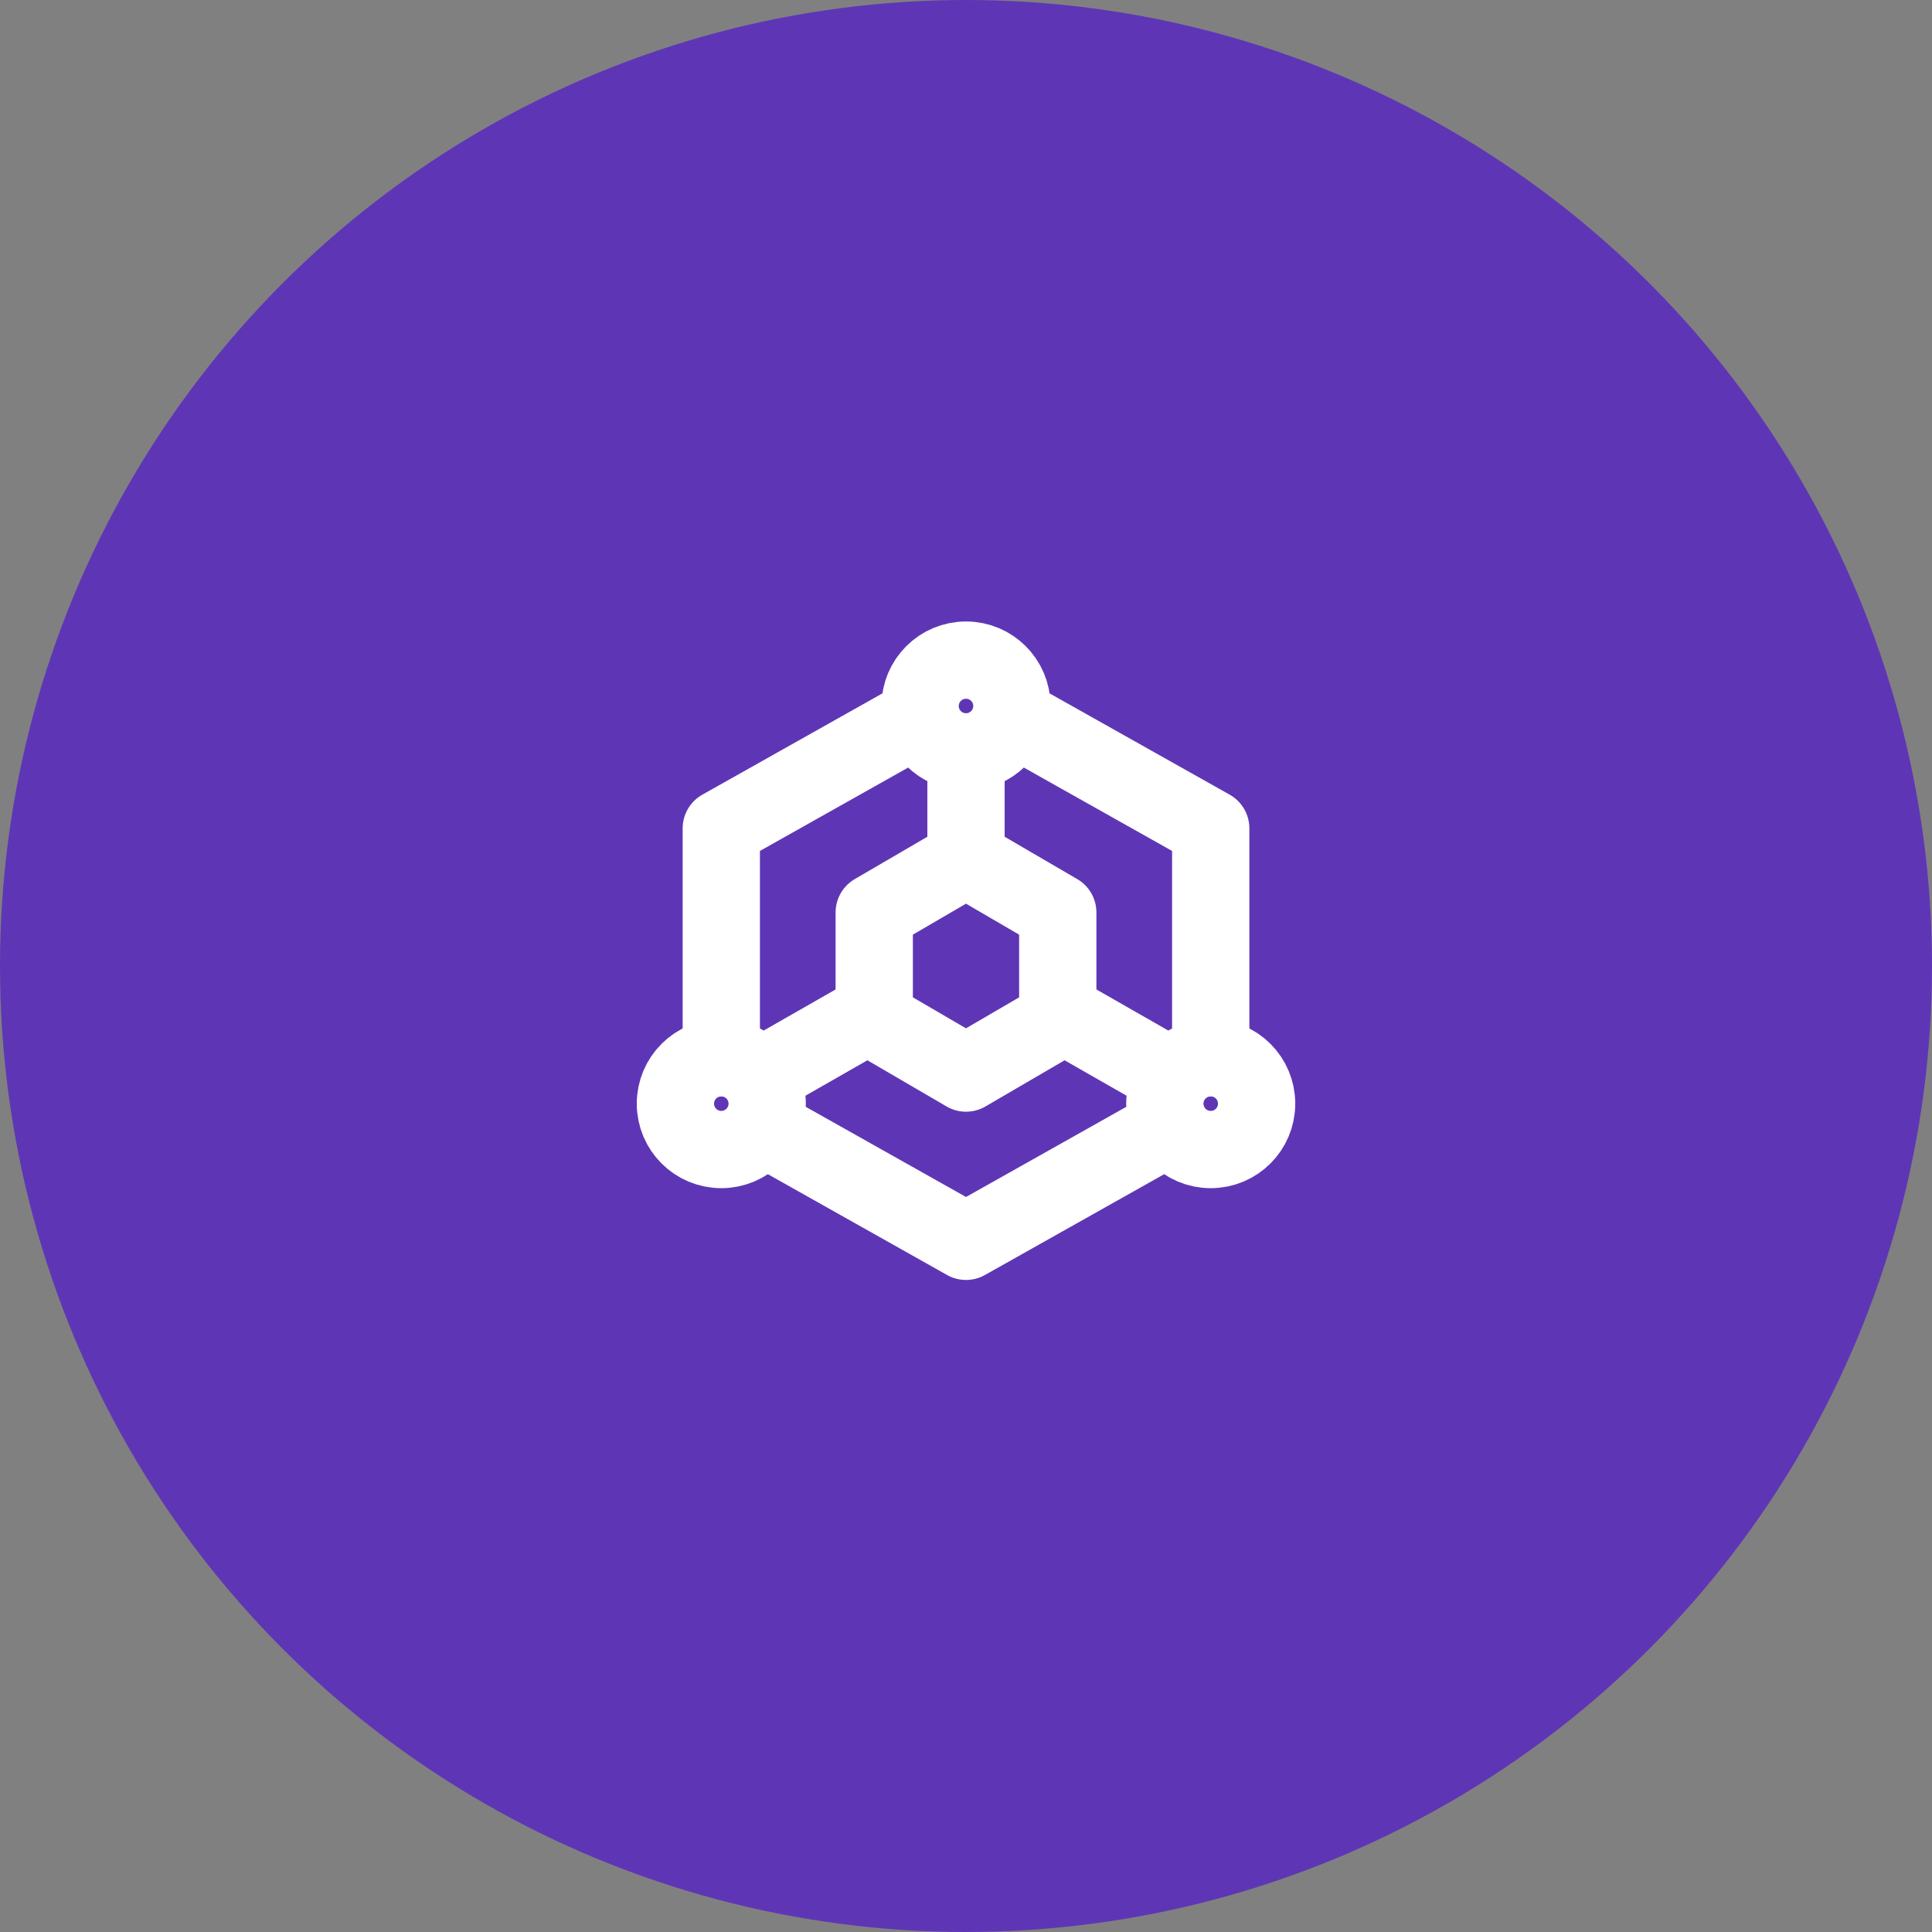 <svg width="70" height="70" viewBox="0 0 100 100" fill="none" xmlns="http://www.w3.org/2000/svg">
<rect x="0" y="0" width="100" height="100" fill="#808080" stroke="none"/>
<circle cx="50" cy="50" r="50" fill="#5E36B5"/>
<path d="M39.709 58.461L50 64.25L56.334 60.688L60.292 58.461" stroke="white" stroke-width="4" stroke-linecap="round" stroke-linejoin="round"/>
<path d="M62.667 54.75V42.875L52.771 37.309" stroke="white" stroke-width="4" stroke-linecap="round" stroke-linejoin="round"/>
<path d="M47.229 37.309L37.334 42.875V54.75" stroke="white" stroke-width="4" stroke-linecap="round" stroke-linejoin="round"/>
<path d="M47.625 45.844L45.25 47.229V52.771L47.625 54.156L50 55.542L52.375 54.156L54.75 52.771V47.229L52.375 45.844L50 44.458L47.625 45.844Z" stroke="white" stroke-width="4" stroke-linecap="round" stroke-linejoin="round"/>
<path d="M50 44.458V38.917" stroke="white" stroke-width="4" stroke-linecap="round" stroke-linejoin="round"/>
<path d="M54.75 52.375L60.292 55.542" stroke="white" stroke-width="4" stroke-linecap="round" stroke-linejoin="round"/>
<path d="M45.25 52.375L39.709 55.542" stroke="white" stroke-width="4" stroke-linecap="round" stroke-linejoin="round"/>
<path d="M50 38.917C51.312 38.917 52.375 37.853 52.375 36.542C52.375 35.23 51.312 34.167 50 34.167C48.688 34.167 47.625 35.23 47.625 36.542C47.625 37.853 48.688 38.917 50 38.917Z" stroke="white" stroke-width="4" stroke-linecap="round" stroke-linejoin="round"/>
<path d="M37.334 59.5C38.645 59.5 39.709 58.437 39.709 57.125C39.709 55.813 38.645 54.75 37.334 54.75C36.022 54.75 34.959 55.813 34.959 57.125C34.959 58.437 36.022 59.5 37.334 59.5Z" stroke="white" stroke-width="4" stroke-linecap="round" stroke-linejoin="round"/>
<path d="M62.667 59.5C63.979 59.5 65.042 58.437 65.042 57.125C65.042 55.813 63.979 54.75 62.667 54.75C61.355 54.75 60.292 55.813 60.292 57.125C60.292 58.437 61.355 59.5 62.667 59.5Z" stroke="white" stroke-width="4" stroke-linecap="round" stroke-linejoin="round"/>
</svg>
